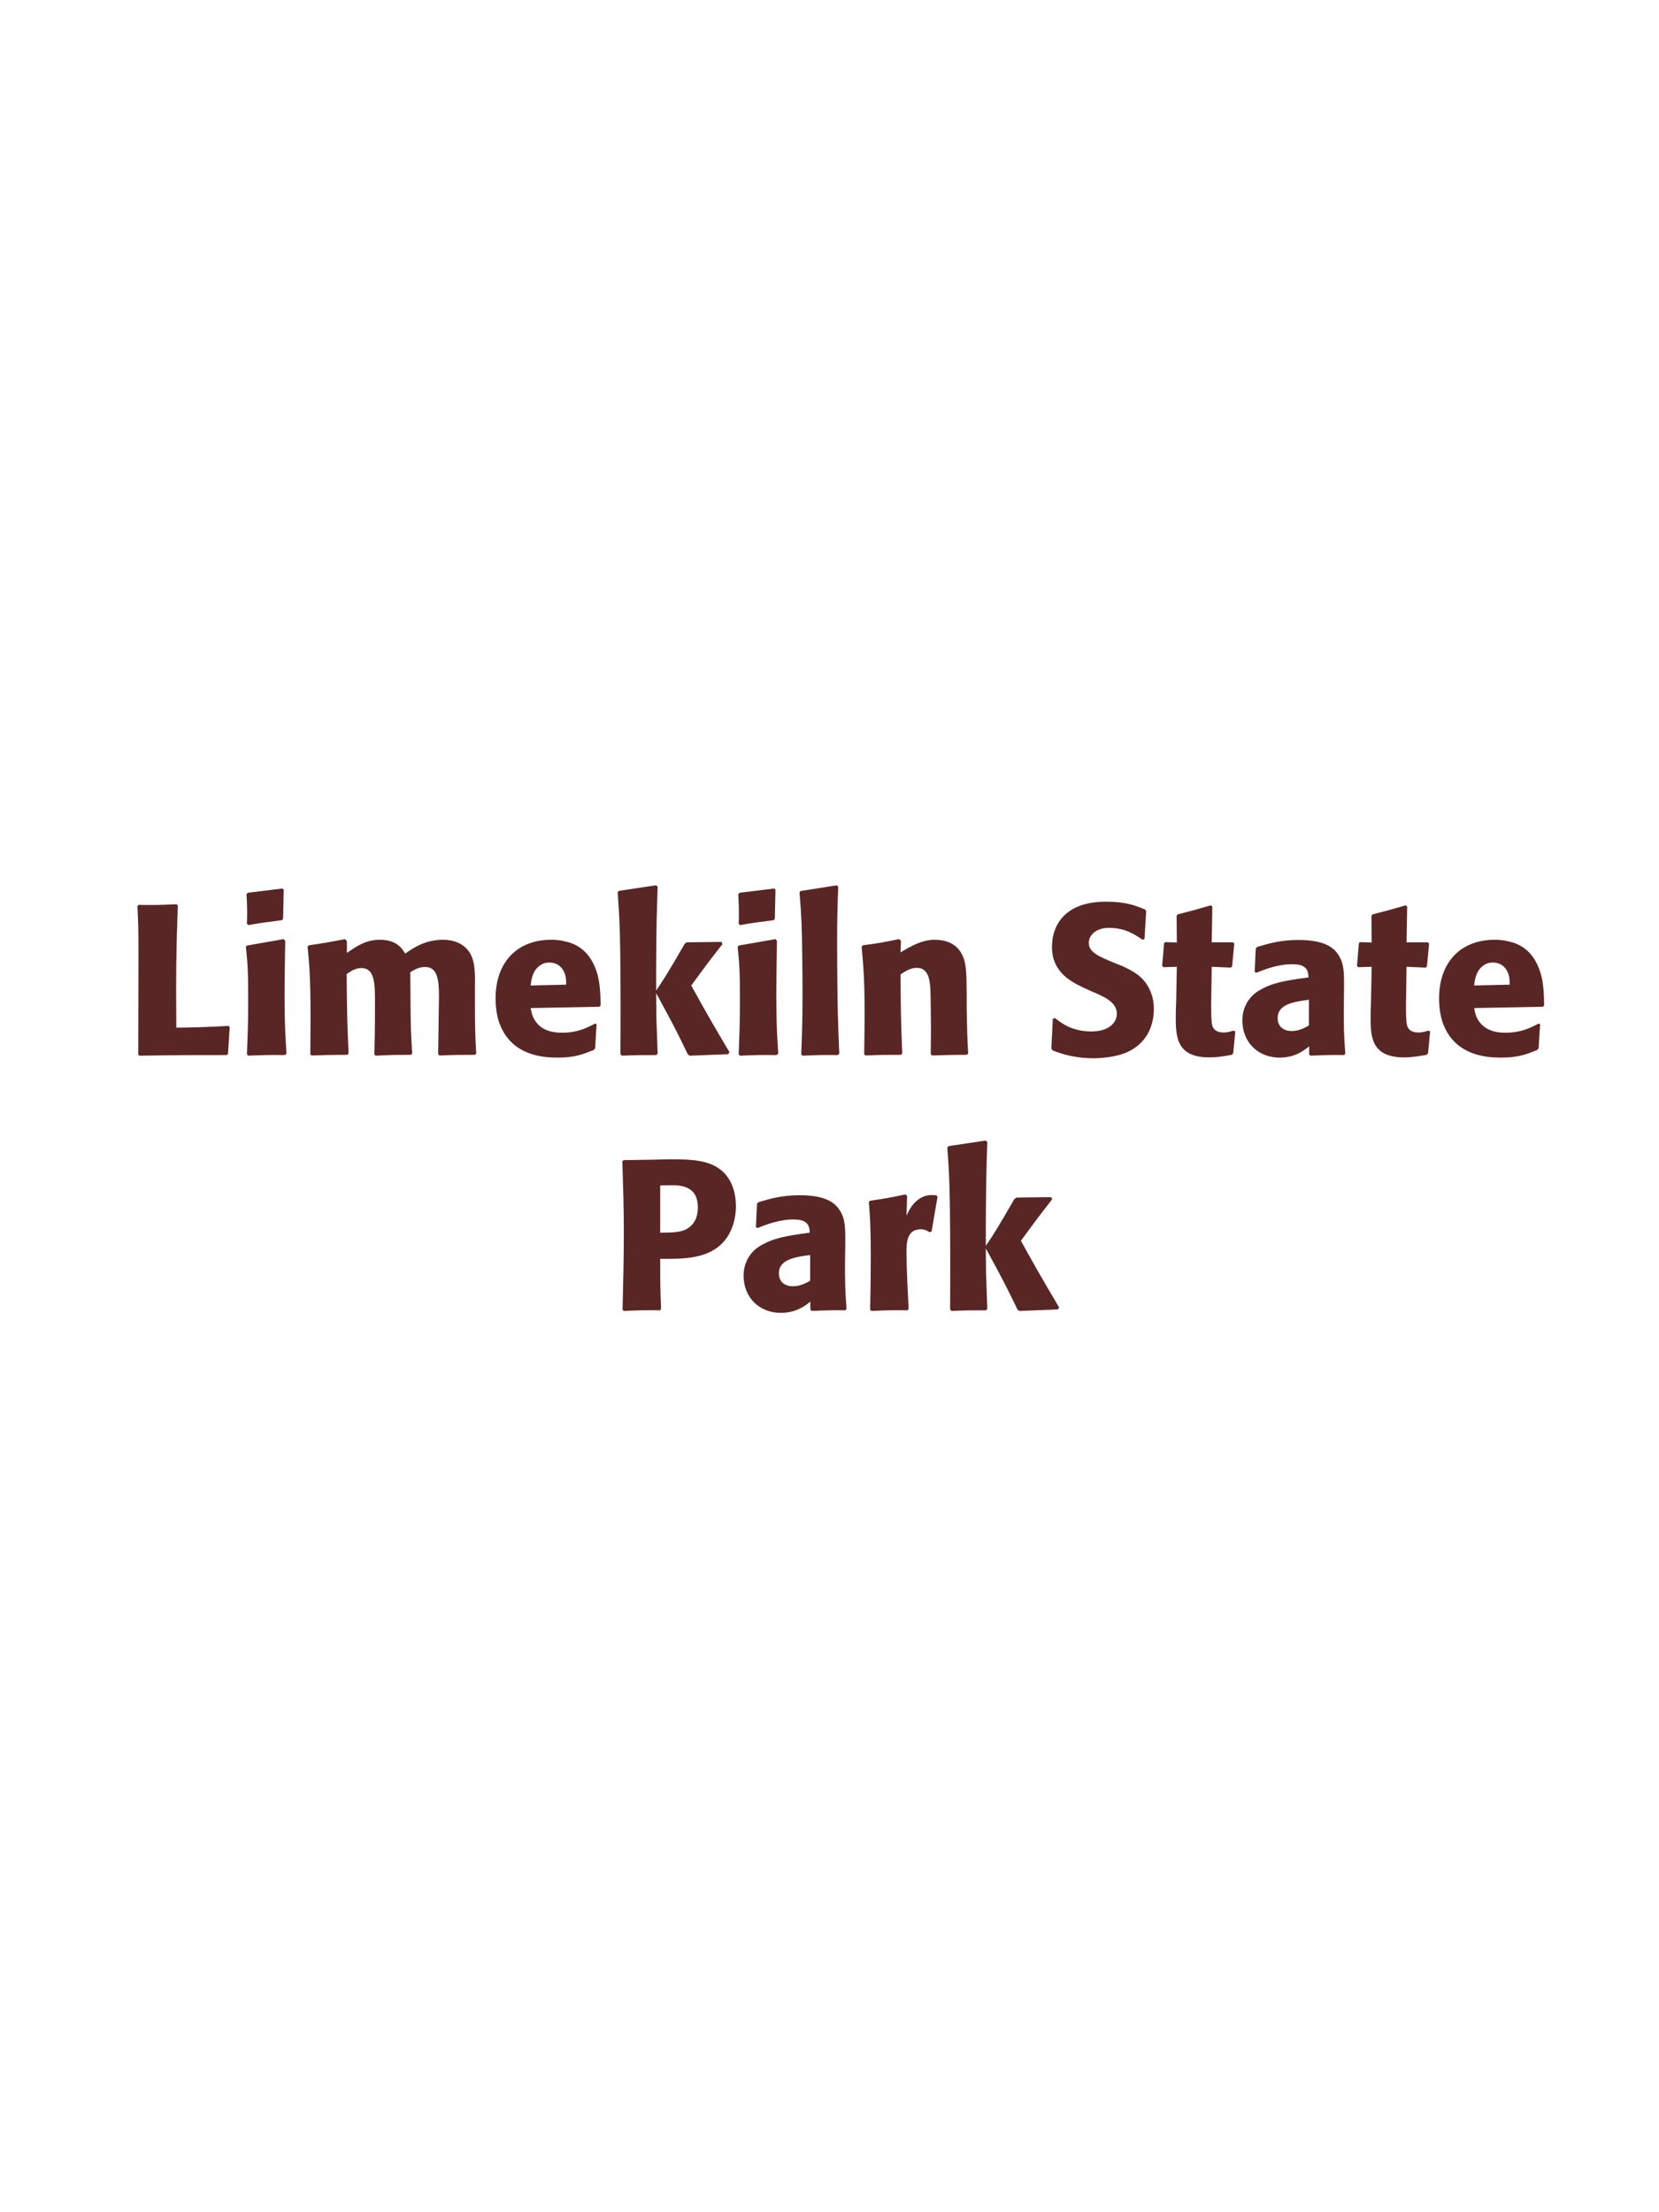 <?xml version="1.0" encoding="UTF-8"?>
<svg xmlns="http://www.w3.org/2000/svg" xmlns:xlink="http://www.w3.org/1999/xlink" width="975" height="1300" viewBox="0 0 975 1300">
<path fill-rule="nonzero" fill="rgb(34.902%, 14.902%, 14.902%)" fill-opacity="1" d="M 134.375 602.875 C 120.75 603.625 109.875 603.875 106.125 603.875 L 103.625 603.875 C 103.375 570.5 103.5 562 104.5 532.125 L 103.75 531.375 C 93 531.875 90.125 531.875 81.5 531.75 L 80.75 532.5 C 81.25 542.5 81.375 545.5 81.375 560.375 C 81.375 580.125 81.25 599.875 81.25 619.625 L 81.875 620.375 C 106.375 620 110.875 620 133.375 620 L 134 619.25 L 135 603.5 Z M 168.375 619.125 C 167.75 609.5 167.25 602.125 167.25 584.875 C 167.25 574.25 167.5 563.5 167.625 552.875 L 166.75 551.875 L 145.25 555.625 L 144.5 556.375 C 145.5 565.875 145.875 570.25 145.875 588 C 145.875 601.625 145.5 609.25 145.125 619.5 L 145.875 620.375 C 154.875 620 157.375 619.875 167.5 620 L 168.375 619.125 M 166.375 539.875 L 166.75 522.875 L 166 522.125 L 145.625 524.625 L 144.875 525.5 C 145.125 530 145.25 532.625 145.25 535.625 C 145.25 538 145.25 540.5 145.125 542.875 L 146 543.625 C 154.5 542.125 156.875 541.875 165.75 540.75 Z M 279.875 619.125 C 279.25 607.5 279.125 604.25 279.125 590.125 L 279.125 580.75 C 279.25 572.375 279.375 564.625 275.75 559.375 C 270.875 552.25 262.25 552.25 260.25 552.25 C 250 552.25 243.125 556.875 238.125 560.375 C 236.375 557.5 233.25 552.25 223.25 552.25 C 215 552.25 209.625 556 203.875 560 L 203.875 553 L 202.75 551.875 C 193 553.75 190.25 554.25 181.5 555.5 L 180.75 556.375 C 181.75 566.375 182.5 573.25 182.5 598 C 182.5 605.125 182.375 612.375 182.375 619.5 L 183 620.25 C 191 620 193.75 619.875 204.125 619.875 L 204.875 619.125 C 204 599.875 203.875 594.125 203.75 572.375 C 206.375 570.5 209.25 568.875 212.375 568.875 C 220.125 568.875 220.375 577.75 220.375 588.5 C 220.375 606.625 220.25 609.375 220 619.5 L 220.75 620.375 C 230.25 619.875 232.875 619.875 241.5 619.875 L 242.25 619.125 C 241.5 607.25 241.375 603.75 241.25 588.625 L 241.25 584 L 241.125 571.375 C 243.25 570 246 568.25 249.75 568.25 C 256.875 568.25 258 575 258 585.75 C 258 588.125 257.875 590.5 257.875 592.875 C 257.75 597.125 257.625 615.75 257.5 619.5 L 258.25 620.25 C 267.625 619.875 270.375 619.875 279.125 619.875 Z M 349.75 601.5 C 345 604 339.375 606.875 330.25 606.875 C 322.75 606.875 317.625 604.5 314.625 600 C 312.75 597.375 312.375 594.875 311.875 592.375 L 352.25 591.625 L 353 590.75 C 352.875 584.625 352.75 578.375 351 572.125 C 346.625 557.375 337 554.375 332.75 553.375 C 329.625 552.5 326.75 552.25 323.875 552.25 C 304.25 552.25 291.25 565.125 291.25 586.75 C 291.25 592.625 292.25 598.75 294.25 603.125 C 301.5 620 318.5 621.5 327.5 621.5 C 337.875 621.5 342.375 619.625 349 617 L 349.75 616 L 350.625 601.875 L 349.75 601.5 M 311.875 579.125 C 312.25 575.25 313.125 570 317.875 567 C 319.375 566 321.125 565.625 322.875 565.625 C 327 565.625 329.5 567.75 330.875 570 C 332.625 572.75 332.75 575.75 332.75 578.625 Z M 428.75 618.375 C 417 598.5 415.75 596.25 406.25 579.125 C 414.875 567.375 415.75 566.125 424.625 554.75 L 424 553.5 L 403.625 553.75 L 402.375 554.625 C 392.625 571.5 391.375 573.5 385.625 582.125 L 385.625 568.25 C 385.75 544.875 385.875 539.875 386.5 521 L 385.5 520.25 L 363.75 523.5 L 363 524.375 C 363.875 536.5 364.25 542.375 364.5 558.75 C 364.75 579 364.75 599.25 364.625 619.5 L 365.5 620.375 C 373.875 620 376.25 620 385.75 620 L 386.5 619.125 L 385.75 598 L 385.625 583.625 C 396.5 603.625 397.875 606.375 404.25 619.625 L 405.375 620.375 L 427.875 619.5 Z M 457.375 619.125 C 456.75 609.5 456.25 602.125 456.25 584.875 C 456.25 574.25 456.5 563.5 456.625 552.875 L 455.75 551.875 L 434.25 555.625 L 433.5 556.375 C 434.5 565.875 434.875 570.25 434.875 588 C 434.875 601.625 434.5 609.25 434.125 619.5 L 434.875 620.375 C 443.875 620 446.375 619.875 456.5 620 L 457.375 619.125 M 455.375 539.875 L 455.75 522.875 L 455 522.125 L 434.625 524.625 L 433.875 525.5 C 434.125 530 434.25 532.625 434.25 535.625 C 434.25 538 434.25 540.5 434.125 542.875 L 435 543.625 C 443.5 542.125 445.875 541.875 454.75 540.75 Z M 493.25 619.125 C 492.625 604.75 492 591.625 492 552.125 C 492 540.25 492.125 534.625 492.625 521.125 L 491.75 520.25 L 470.375 523.625 L 469.875 524.375 C 471.125 539.625 471.25 543.75 471.5 564 C 471.625 571.375 471.625 578.75 471.625 586.125 C 471.625 599.625 471.375 607.125 470.875 619.5 L 471.625 620.375 C 480 620 483.375 619.875 492.5 620 Z M 569 619.125 C 568.375 608.125 568.375 604.625 568.125 592.375 L 568.125 582.625 C 568 570.625 567.875 564.875 564.75 559.75 C 560.875 553.25 553.75 552.25 549.25 552.25 C 541.625 552.25 535 556.25 529.25 559.625 L 529.5 552.75 L 528.25 551.875 C 518.625 553.875 516.5 554.25 507.125 555.5 L 506.375 556.375 C 507.375 567.25 508.125 575.125 508.125 595.5 C 508.125 603.5 508 611.5 507.875 619.5 L 508.625 620.25 C 517.625 619.875 519.5 619.875 529.5 619.875 L 530.25 619.125 C 529.5 599.875 529.375 595 529.25 572.625 C 531.875 570.875 534.875 568.75 538.875 568.75 C 545.75 568.75 546.375 576.125 546.75 580.625 C 547 584.75 547.125 601.875 547.125 606.625 C 547.125 610.875 547 615.25 547 619.5 L 547.75 620.25 C 556 620 558.125 619.875 568.125 619.875 Z M 655.875 566.25 C 645.375 561.875 639.875 559.625 639.875 554 C 639.875 550.125 643.5 545.25 651.75 545.25 C 661.25 545.25 666.875 549.125 671.5 552.25 L 672.625 551.75 L 673.625 535.375 L 673 534.5 C 667.625 532.25 662 529.875 649.875 529.875 C 626.375 529.875 618.25 543.125 618.25 556.5 C 618.25 571.625 630 577.125 637 580.5 L 641.125 582.375 C 649.75 586 656.375 589.125 656.375 595.75 C 656.375 600.5 652.25 606.125 641.375 606.125 C 630 606.125 623.625 601.125 620 598.25 L 618.75 598.625 L 617.875 616.25 L 618.625 617.25 C 620 617.75 621.375 618.375 622.75 618.75 C 625.625 619.75 633 621.875 642.375 621.875 C 646.125 621.875 655.625 621.5 663.125 618 C 673.625 612.875 678.125 603.375 678.125 592.75 C 678.125 585.625 675.375 578 668.75 572.875 C 665.375 570.375 662.125 568.875 659.125 567.5 Z M 725 605.625 C 722.875 606.25 721.375 606.75 719.25 606.75 C 712.875 606.75 712.375 602.75 712.125 600.875 C 711.75 597.625 711.75 590.75 711.875 585.75 L 712.125 568.125 L 723.375 568.625 L 724.125 567.875 L 725.375 554.5 L 724.625 553.75 L 712.125 553.75 L 712.5 532.75 L 711.625 532 C 703.125 534.5 700.875 535.125 692 537.375 L 691.5 538.25 L 691.625 553.875 L 684.875 553.625 L 684.125 554.25 L 683 567.625 L 683.75 568.375 L 691.625 568.125 L 691.25 588 C 691.125 591.125 691 594.25 691 597.5 C 691 609 691.25 621.375 710.75 621.375 C 715.625 621.375 719.5 620.625 723.875 619.875 L 724.75 619 L 726 606.125 Z M 789.875 582.75 C 790 571.5 790 566.625 786.75 561.375 C 784.25 557.375 779.25 552.375 763.25 552.375 C 752.5 552.375 745.875 554.375 738.75 556.5 L 738 557.5 L 737.375 571.125 L 738.375 571.625 C 742.75 569.875 750.875 566.625 759.25 566.625 C 763.875 566.625 765.75 567.375 767.375 569 C 768.625 570.25 769 572.5 769 574.375 C 754 576.375 747 577.75 739.5 582.375 C 732.5 586.75 730.125 593.875 730.125 599.5 C 730.125 612.875 739.75 621.5 752 621.5 C 761.375 621.5 766.75 617 769.375 614.875 L 769.375 619.5 L 770.125 620.375 C 779.125 620 781.875 619.875 790 620 L 790.625 619.125 C 789.75 606.875 789.75 603.75 789.75 592 L 789.875 582.75 M 769.25 602.625 C 766.625 604.125 763.25 605.875 759.125 605.875 C 754.625 605.875 750.875 603.5 750.875 598.25 C 750.875 590 760.75 588.625 769.25 587.5 Z M 839.5 605.625 C 837.375 606.25 835.875 606.75 833.75 606.75 C 827.375 606.75 826.875 602.75 826.625 600.875 C 826.25 597.625 826.25 590.75 826.375 585.75 L 826.625 568.125 L 837.875 568.625 L 838.625 567.875 L 839.875 554.5 L 839.125 553.75 L 826.625 553.75 L 827 532.75 L 826.125 532 C 817.625 534.5 815.375 535.125 806.5 537.375 L 806 538.25 L 806.125 553.875 L 799.375 553.625 L 798.625 554.25 L 797.5 567.625 L 798.25 568.375 L 806.125 568.125 L 805.75 588 C 805.625 591.125 805.5 594.25 805.5 597.5 C 805.5 609 805.75 621.375 825.25 621.375 C 830.125 621.375 834 620.625 838.375 619.875 L 839.25 619 L 840.5 606.125 Z M 904.25 601.5 C 899.5 604 893.875 606.875 884.75 606.875 C 877.25 606.875 872.125 604.5 869.125 600 C 867.25 597.375 866.875 594.875 866.375 592.375 L 906.75 591.625 L 907.5 590.75 C 907.375 584.625 907.25 578.375 905.5 572.125 C 901.125 557.375 891.5 554.375 887.25 553.375 C 884.125 552.5 881.25 552.25 878.375 552.25 C 858.75 552.25 845.75 565.125 845.75 586.75 C 845.75 592.625 846.75 598.75 848.75 603.125 C 856 620 873 621.5 882 621.5 C 892.375 621.5 896.875 619.625 903.5 617 L 904.25 616 L 905.125 601.875 L 904.25 601.5 M 866.375 579.125 C 866.75 575.25 867.625 570 872.375 567 C 873.875 566 875.625 565.625 877.375 565.625 C 881.5 565.625 884 567.75 885.375 570 C 887.125 572.75 887.25 575.75 887.25 578.625 Z M 911.5 620 "/>
<path fill-rule="nonzero" fill="rgb(34.902%, 14.902%, 14.902%)" fill-opacity="1" d="M 382.375 681.5 L 366.5 681.75 L 365.75 682.5 C 366.25 698.75 366.625 709.625 366.625 724 C 366.625 739.25 366.25 754.375 365.875 769.625 L 366.625 770.375 C 375.875 770 377.875 769.875 387.875 770 L 388.5 769.25 C 388 755.625 388 752.5 388 739.75 C 402 739.875 417 739.875 426 728.875 C 429.5 724.625 432.5 717.5 432.5 708.75 C 432.5 703.375 431.25 691.5 420.875 685.625 C 413.375 681.25 402.75 681.25 393.375 681.25 L 382.375 681.5 M 388 696.625 C 390.75 696.5 393.375 696.5 396.125 696.5 C 407.125 696.75 410.125 702.375 410.125 709.625 C 410.125 711.375 410.125 718.625 403.5 722.25 C 400.125 724.125 395.5 724.375 388 724.375 Z M 496.75 732.75 C 496.875 721.5 496.875 716.625 493.625 711.375 C 491.125 707.375 486.125 702.375 470.125 702.375 C 459.375 702.375 452.75 704.375 445.625 706.5 L 444.875 707.5 L 444.25 721.125 L 445.25 721.625 C 449.625 719.875 457.75 716.625 466.125 716.625 C 470.75 716.625 472.625 717.375 474.25 719 C 475.5 720.25 475.875 722.5 475.875 724.375 C 460.875 726.375 453.875 727.75 446.375 732.375 C 439.375 736.75 437 743.875 437 749.5 C 437 762.875 446.625 771.5 458.875 771.5 C 468.25 771.5 473.625 767 476.25 764.875 L 476.25 769.5 L 477 770.375 C 486 770 488.75 769.875 496.875 770 L 497.5 769.125 C 496.625 756.875 496.625 753.75 496.625 742 L 496.75 732.75 M 476.125 752.625 C 473.5 754.125 470.125 755.875 466 755.875 C 461.5 755.875 457.75 753.5 457.75 748.25 C 457.75 740 467.625 738.625 476.125 737.5 Z M 547.5 723.625 L 551 703.25 L 550.25 702.375 C 549.375 702.375 548.5 702.25 547.625 702.25 C 542.5 702.25 536.75 705.125 532.75 714.375 L 533.125 702.875 L 532.125 701.875 C 522.875 703.875 520.5 704.25 511.375 705.625 L 510.625 706.375 C 511.375 715.75 511.75 721.375 511.75 738.75 C 511.75 749 511.625 759.25 511.375 769.625 L 512.125 770.375 C 521.375 770 523.375 769.875 533.375 770 L 534 769.125 C 533.5 759 532.75 744.875 532.75 736.25 C 532.75 730.625 532.75 722.375 541.25 722.375 C 543.375 722.375 544.625 723.125 546.375 724.125 Z M 622.5 768.375 C 610.75 748.5 609.5 746.25 600 729.125 C 608.625 717.375 609.5 716.125 618.375 704.75 L 617.75 703.5 L 597.375 703.75 L 596.125 704.625 C 586.375 721.5 585.125 723.5 579.375 732.125 L 579.375 718.25 C 579.5 694.875 579.625 689.875 580.25 671 L 579.25 670.25 L 557.5 673.5 L 556.75 674.375 C 557.625 686.5 558 692.375 558.25 708.75 C 558.5 729 558.5 749.25 558.375 769.5 L 559.25 770.375 C 567.625 770 570 770 579.5 770 L 580.25 769.125 L 579.5 748 L 579.375 733.625 C 590.25 753.625 591.625 756.375 598 769.625 L 599.125 770.375 L 621.625 769.5 Z M 621 770 "/>
</svg>
